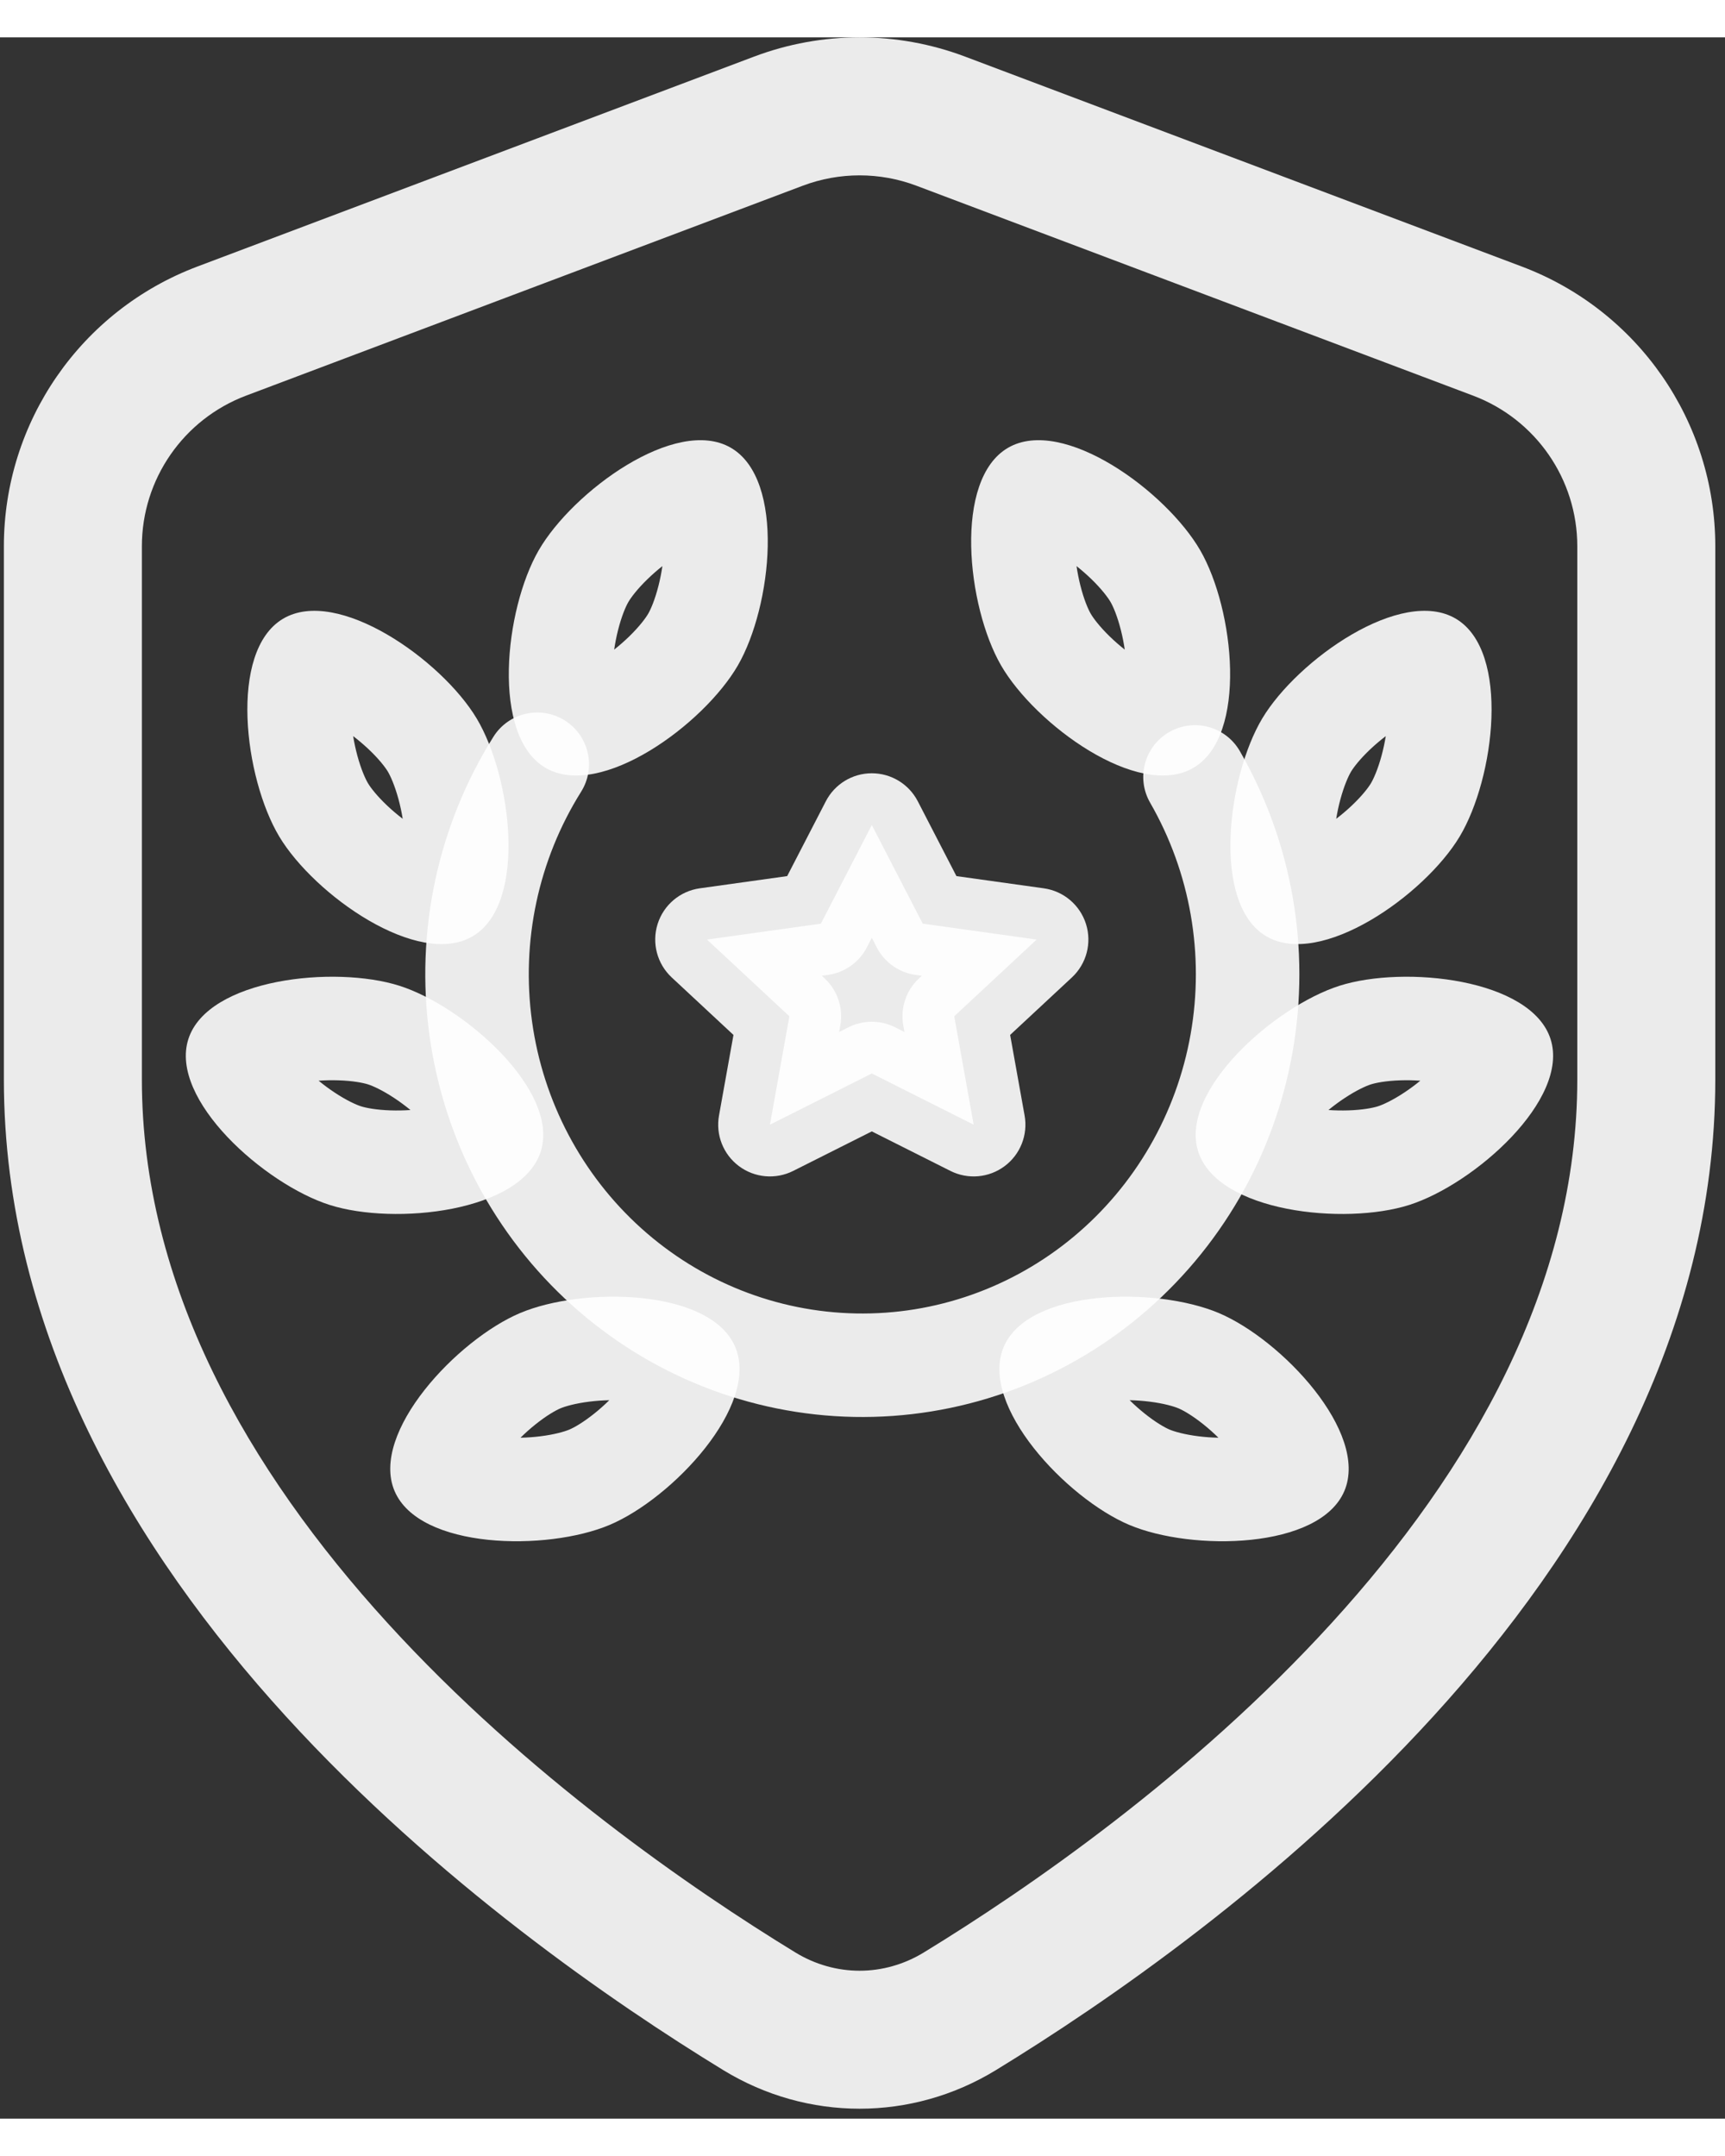 <svg width="400" height="500" viewBox="0 0 150 181" fill="none" xmlns="http://www.w3.org/2000/svg">
<rect x="0" y="0" width="150" height="181" fill="#333333" stroke="none"/>
<path fill-rule="evenodd" clip-rule="evenodd" d="M49.108 59.403C51.214 60.723 51.851 63.5 50.531 65.606C46.816 71.531 45.3 78.616 46.264 85.584C47.227 92.552 50.605 98.93 55.773 103.579C60.939 108.227 67.556 110.844 74.435 110.976C81.314 111.109 88.023 108.749 93.358 104.305C98.694 99.861 102.308 93.619 103.531 86.693C104.755 79.767 103.505 72.629 100.014 66.563C98.774 64.409 99.515 61.658 101.669 60.418C103.823 59.178 106.574 59.919 107.814 62.074C112.363 69.977 113.984 79.26 112.394 88.259C110.804 97.259 106.103 105.402 99.118 111.221C92.132 117.04 83.319 120.149 74.262 119.975C65.204 119.8 56.516 116.354 49.753 110.27C42.993 104.188 38.601 95.871 37.349 86.817C36.096 77.764 38.063 68.549 42.906 60.825C44.226 58.719 47.003 58.083 49.108 59.403Z" fill="#FFFFFF" fill-opacity="0.9"/>
<path fill-rule="evenodd" clip-rule="evenodd" d="M54.707 52.106C55.612 51.226 56.149 50.498 56.37 50.114C56.592 49.731 56.954 48.902 57.263 47.678C57.403 47.124 57.516 46.552 57.599 45.983C57.148 46.339 56.709 46.723 56.299 47.122C55.393 48.001 54.857 48.73 54.636 49.113C54.414 49.496 54.052 50.325 53.743 51.549C53.603 52.103 53.49 52.675 53.407 53.244C53.858 52.888 54.297 52.504 54.707 52.106ZM49.902 55.208C49.902 55.208 49.904 55.207 49.909 55.207C49.904 55.208 49.902 55.208 49.902 55.208ZM53.456 57.255C53.458 57.259 53.459 57.261 53.459 57.261C53.459 57.261 53.458 57.259 53.456 57.255ZM61.104 44.02C61.104 44.02 61.102 44.02 61.097 44.02C61.102 44.02 61.104 44.02 61.104 44.02ZM57.55 41.972C57.548 41.968 57.547 41.966 57.547 41.966C57.547 41.966 57.548 41.968 57.55 41.972ZM47.462 63.541C52.246 66.303 61.204 59.742 64.165 54.614C67.125 49.486 68.328 38.448 63.544 35.686C58.76 32.925 49.802 39.485 46.841 44.613C43.881 49.741 42.678 60.779 47.462 63.541Z" fill="#FFFFFF" fill-opacity="0.9"/>
<path fill-rule="evenodd" clip-rule="evenodd" d="M34.656 66.269C34.326 65.05 33.95 64.228 33.723 63.848C33.495 63.469 32.947 62.749 32.027 61.884C31.611 61.493 31.166 61.116 30.709 60.768C30.801 61.335 30.923 61.905 31.072 62.457C31.401 63.676 31.777 64.498 32.005 64.878C32.232 65.258 32.781 65.977 33.7 66.842C34.117 67.234 34.562 67.61 35.019 67.959C34.927 67.391 34.804 66.821 34.656 66.269ZM35.033 71.976C35.033 71.976 35.033 71.974 35.035 71.97C35.034 71.974 35.033 71.976 35.033 71.976ZM38.549 69.864C38.553 69.865 38.555 69.865 38.555 69.865C38.555 69.865 38.553 69.865 38.549 69.864ZM30.695 56.75C30.695 56.75 30.694 56.752 30.693 56.756C30.694 56.752 30.695 56.75 30.695 56.75ZM27.179 58.862C27.175 58.861 27.173 58.861 27.172 58.861C27.172 58.861 27.174 58.861 27.179 58.862ZM41.131 78.157C45.869 75.318 44.487 64.3 41.443 59.221C38.399 54.143 29.334 47.729 24.597 50.569C19.859 53.408 21.241 64.426 24.285 69.505C27.329 74.584 36.393 80.997 41.131 78.157Z" fill="#FFFFFF" fill-opacity="0.9"/>
<path fill-rule="evenodd" clip-rule="evenodd" d="M34.303 92.256C33.251 91.559 32.425 91.19 32.003 91.055C31.582 90.921 30.695 90.743 29.433 90.702C28.862 90.683 28.279 90.695 27.706 90.735C28.149 91.1 28.618 91.447 29.095 91.763C30.147 92.46 30.973 92.829 31.394 92.963C31.816 93.098 32.703 93.276 33.965 93.317C34.536 93.335 35.119 93.324 35.692 93.284C35.248 92.919 34.78 92.572 34.303 92.256ZM38.358 96.29C38.358 96.29 38.357 96.288 38.355 96.284C38.357 96.288 38.358 96.29 38.358 96.29ZM39.601 92.381C39.605 92.379 39.606 92.378 39.606 92.378C39.606 92.378 39.605 92.379 39.601 92.381ZM25.04 87.729C25.04 87.729 25.041 87.731 25.042 87.734C25.041 87.731 25.04 87.729 25.04 87.729ZM23.797 91.637C23.793 91.64 23.792 91.641 23.791 91.641C23.791 91.641 23.793 91.64 23.797 91.637ZM47.019 96.899C48.699 91.637 40.381 84.282 34.74 82.481C29.099 80.681 18.058 81.857 16.378 87.12C14.699 92.382 23.017 99.737 28.658 101.537C34.299 103.338 45.34 102.161 47.019 96.899Z" fill="#FFFFFF" fill-opacity="0.9"/>
<path fill-rule="evenodd" clip-rule="evenodd" d="M51.259 118.645C50.006 118.8 49.139 119.058 48.731 119.23C48.323 119.402 47.535 119.845 46.55 120.635C46.104 120.992 45.669 121.381 45.26 121.784C45.834 121.772 46.416 121.731 46.983 121.66C48.236 121.505 49.103 121.247 49.511 121.075C49.919 120.903 50.707 120.46 51.692 119.67C52.138 119.313 52.573 118.924 52.982 118.521C52.408 118.533 51.826 118.574 51.259 118.645ZM56.962 119.068C56.962 119.068 56.96 119.067 56.957 119.065C56.961 119.067 56.962 119.068 56.962 119.068ZM55.362 115.291C55.363 115.287 55.364 115.285 55.364 115.285C55.364 115.285 55.363 115.287 55.362 115.291ZM41.28 121.237C41.28 121.237 41.282 121.238 41.285 121.24C41.281 121.238 41.28 121.237 41.28 121.237ZM42.88 125.014C42.879 125.018 42.878 125.02 42.878 125.02C42.878 125.02 42.879 125.018 42.88 125.014ZM63.934 113.893C61.785 108.805 50.682 108.635 45.228 110.94C39.774 113.245 32.157 121.324 34.307 126.412C36.458 131.5 47.56 131.67 53.014 129.365C58.468 127.06 66.085 118.981 63.934 113.893Z" fill="#FFFFFF" fill-opacity="0.9"/>
<path fill-rule="evenodd" clip-rule="evenodd" d="M96.504 52.106C95.598 51.226 95.062 50.498 94.841 50.114C94.619 49.731 94.257 48.902 93.948 47.678C93.808 47.124 93.695 46.552 93.612 45.983C94.063 46.339 94.502 46.723 94.912 47.122C95.818 48.001 96.354 48.73 96.575 49.113C96.797 49.496 97.159 50.325 97.468 51.549C97.608 52.103 97.721 52.675 97.804 53.244C97.353 52.888 96.914 52.504 96.504 52.106ZM101.309 55.208C101.309 55.208 101.307 55.207 101.302 55.207C101.307 55.208 101.309 55.208 101.309 55.208ZM97.755 57.255C97.753 57.259 97.752 57.261 97.752 57.261C97.752 57.261 97.753 57.259 97.755 57.255ZM90.107 44.02C90.107 44.02 90.109 44.02 90.113 44.02C90.109 44.02 90.107 44.02 90.107 44.02ZM93.661 41.972C93.663 41.968 93.664 41.966 93.664 41.966C93.664 41.966 93.663 41.968 93.661 41.972ZM103.749 63.541C98.965 66.303 90.007 59.742 87.046 54.614C84.086 49.486 82.883 38.448 87.667 35.686C92.451 32.925 101.409 39.485 104.37 44.613C107.33 49.741 108.533 60.779 103.749 63.541Z" fill="#FFFFFF" fill-opacity="0.9"/>
<path fill-rule="evenodd" clip-rule="evenodd" d="M116.555 66.269C116.885 65.05 117.26 64.228 117.488 63.848C117.716 63.469 118.264 62.749 119.184 61.884C119.6 61.493 120.045 61.116 120.502 60.768C120.41 61.335 120.288 61.905 120.139 62.457C119.81 63.676 119.434 64.498 119.206 64.878C118.979 65.258 118.43 65.977 117.511 66.842C117.094 67.234 116.649 67.61 116.192 67.959C116.284 67.391 116.406 66.821 116.555 66.269ZM116.178 71.976C116.178 71.976 116.177 71.974 116.176 71.97C116.177 71.974 116.178 71.976 116.178 71.976ZM112.662 69.864C112.658 69.865 112.656 69.865 112.656 69.865C112.656 69.865 112.658 69.865 112.662 69.864ZM120.516 56.75C120.516 56.75 120.517 56.752 120.518 56.756C120.517 56.752 120.516 56.75 120.516 56.75ZM124.032 58.862C124.036 58.861 124.038 58.861 124.038 58.861C124.038 58.861 124.036 58.861 124.032 58.862ZM110.08 78.157C105.342 75.318 106.724 64.3 109.768 59.221C112.812 54.143 121.876 47.729 126.614 50.569C131.352 53.408 129.97 64.426 126.926 69.505C123.882 74.584 114.818 80.997 110.08 78.157Z" fill="#FFFFFF" fill-opacity="0.9"/>
<path fill-rule="evenodd" clip-rule="evenodd" d="M116.908 92.256C117.96 91.559 118.786 91.19 119.208 91.055C119.629 90.921 120.516 90.743 121.778 90.702C122.349 90.683 122.932 90.695 123.505 90.735C123.062 91.1 122.593 91.447 122.116 91.763C121.064 92.46 120.238 92.829 119.817 92.963C119.395 93.098 118.508 93.276 117.246 93.317C116.675 93.335 116.092 93.324 115.519 93.284C115.962 92.919 116.431 92.572 116.908 92.256ZM112.853 96.29C112.853 96.29 112.854 96.288 112.856 96.284C112.854 96.288 112.853 96.29 112.853 96.29ZM111.61 92.381C111.606 92.379 111.605 92.378 111.605 92.378C111.605 92.378 111.606 92.379 111.61 92.381ZM126.171 87.729C126.171 87.729 126.17 87.731 126.169 87.734C126.17 87.731 126.171 87.729 126.171 87.729ZM127.414 91.637C127.418 91.64 127.419 91.641 127.419 91.641C127.419 91.641 127.418 91.64 127.414 91.637ZM104.192 96.899C102.512 91.637 110.83 84.282 116.471 82.481C122.112 80.681 133.153 81.857 134.833 87.12C136.512 92.382 128.194 99.737 122.553 101.537C116.912 103.338 105.871 102.161 104.192 96.899Z" fill="#FFFFFF" fill-opacity="0.9"/>
<path fill-rule="evenodd" clip-rule="evenodd" d="M99.952 118.645C101.205 118.8 102.072 119.058 102.48 119.23C102.888 119.402 103.676 119.845 104.661 120.635C105.107 120.992 105.542 121.381 105.951 121.784C105.377 121.772 104.795 121.731 104.228 121.66C102.975 121.505 102.108 121.247 101.7 121.075C101.292 120.903 100.504 120.46 99.519 119.67C99.073 119.313 98.638 118.924 98.229 118.521C98.803 118.533 99.385 118.574 99.952 118.645ZM94.249 119.068C94.249 119.068 94.251 119.067 94.254 119.065C94.251 119.067 94.249 119.068 94.249 119.068ZM95.849 115.291C95.848 115.287 95.847 115.285 95.847 115.285C95.847 115.285 95.848 115.287 95.849 115.291ZM109.931 121.237C109.931 121.237 109.929 121.238 109.926 121.24C109.93 121.238 109.931 121.237 109.931 121.237ZM108.331 125.014C108.332 125.018 108.333 125.02 108.333 125.02C108.333 125.02 108.332 125.018 108.331 125.014ZM87.276 113.893C89.427 108.805 100.529 108.635 105.983 110.94C111.437 113.245 119.054 121.324 116.904 126.412C114.753 131.5 103.651 131.67 98.197 129.365C92.743 127.06 85.126 118.981 87.276 113.893Z" fill="#FFFFFF" fill-opacity="0.9"/>
<path fill-rule="evenodd" clip-rule="evenodd" d="M65.572 1.673C71.485 -0.558 78.008 -0.558 83.921 1.673L132.33 19.93C142.454 23.748 149.156 33.437 149.156 44.257V90.625C149.156 112.774 137.771 131.601 124.662 145.983C111.509 160.413 96.058 170.998 86.601 176.781C79.281 181.256 70.212 181.256 62.892 176.781C53.435 170.998 37.984 160.413 24.831 145.983C11.722 131.601 0.337 112.774 0.337 90.625V44.257C0.337 33.437 7.038 23.748 17.163 19.93L65.572 1.673ZM79.687 12.901C76.503 11.7 72.99 11.7 69.806 12.901L21.397 31.158C15.946 33.214 12.337 38.431 12.337 44.257V90.625C12.337 108.543 21.576 124.598 33.7 137.899C45.78 151.153 60.172 161.052 69.152 166.543C72.629 168.669 76.864 168.669 80.341 166.543C89.321 161.052 103.713 151.153 115.793 137.899C127.917 124.598 137.156 108.543 137.156 90.625V44.257C137.156 38.431 133.547 33.214 128.096 31.158L79.687 12.901Z" fill="#FFFFFF" fill-opacity="0.9"/>
<path d="M75.809 68.499L80.238 77.077L90.142 78.461L82.976 85.133L84.667 94.56L75.809 90.107L66.951 94.56L68.642 85.133L61.476 78.461L71.38 77.077L75.809 68.499Z" fill="#FFFFFF" fill-opacity="0.9"/>
<path fill-rule="evenodd" clip-rule="evenodd" d="M75.809 63.999C77.493 63.999 79.035 64.939 79.808 66.435L83.168 72.942L90.765 74.004C92.484 74.244 93.912 75.452 94.434 77.107C94.956 78.763 94.479 80.571 93.209 81.754L87.838 86.754L89.096 93.765C89.397 95.443 88.725 97.147 87.359 98.166C85.993 99.186 84.169 99.346 82.646 98.581L75.809 95.144L68.972 98.581C67.45 99.346 65.625 99.186 64.259 98.166C62.893 97.147 62.221 95.443 62.522 93.765L63.78 86.754L58.409 81.754C57.139 80.571 56.662 78.763 57.184 77.107C57.706 75.452 59.134 74.244 60.853 74.004L68.45 72.942L71.811 66.435C72.583 64.939 74.126 63.999 75.809 63.999ZM75.809 78.308L75.379 79.141C74.708 80.439 73.45 81.331 72.003 81.534L71.461 81.609L71.709 81.84C72.829 82.882 73.342 84.422 73.072 85.928L72.969 86.498L73.788 86.087C75.059 85.447 76.559 85.447 77.83 86.087L78.649 86.498L78.546 85.928C78.276 84.422 78.79 82.882 79.909 81.84L80.157 81.609L79.615 81.534C78.169 81.331 76.91 80.439 76.24 79.141L75.809 78.308Z" fill="#FFFFFF" fill-opacity="0.9"/>
</svg>